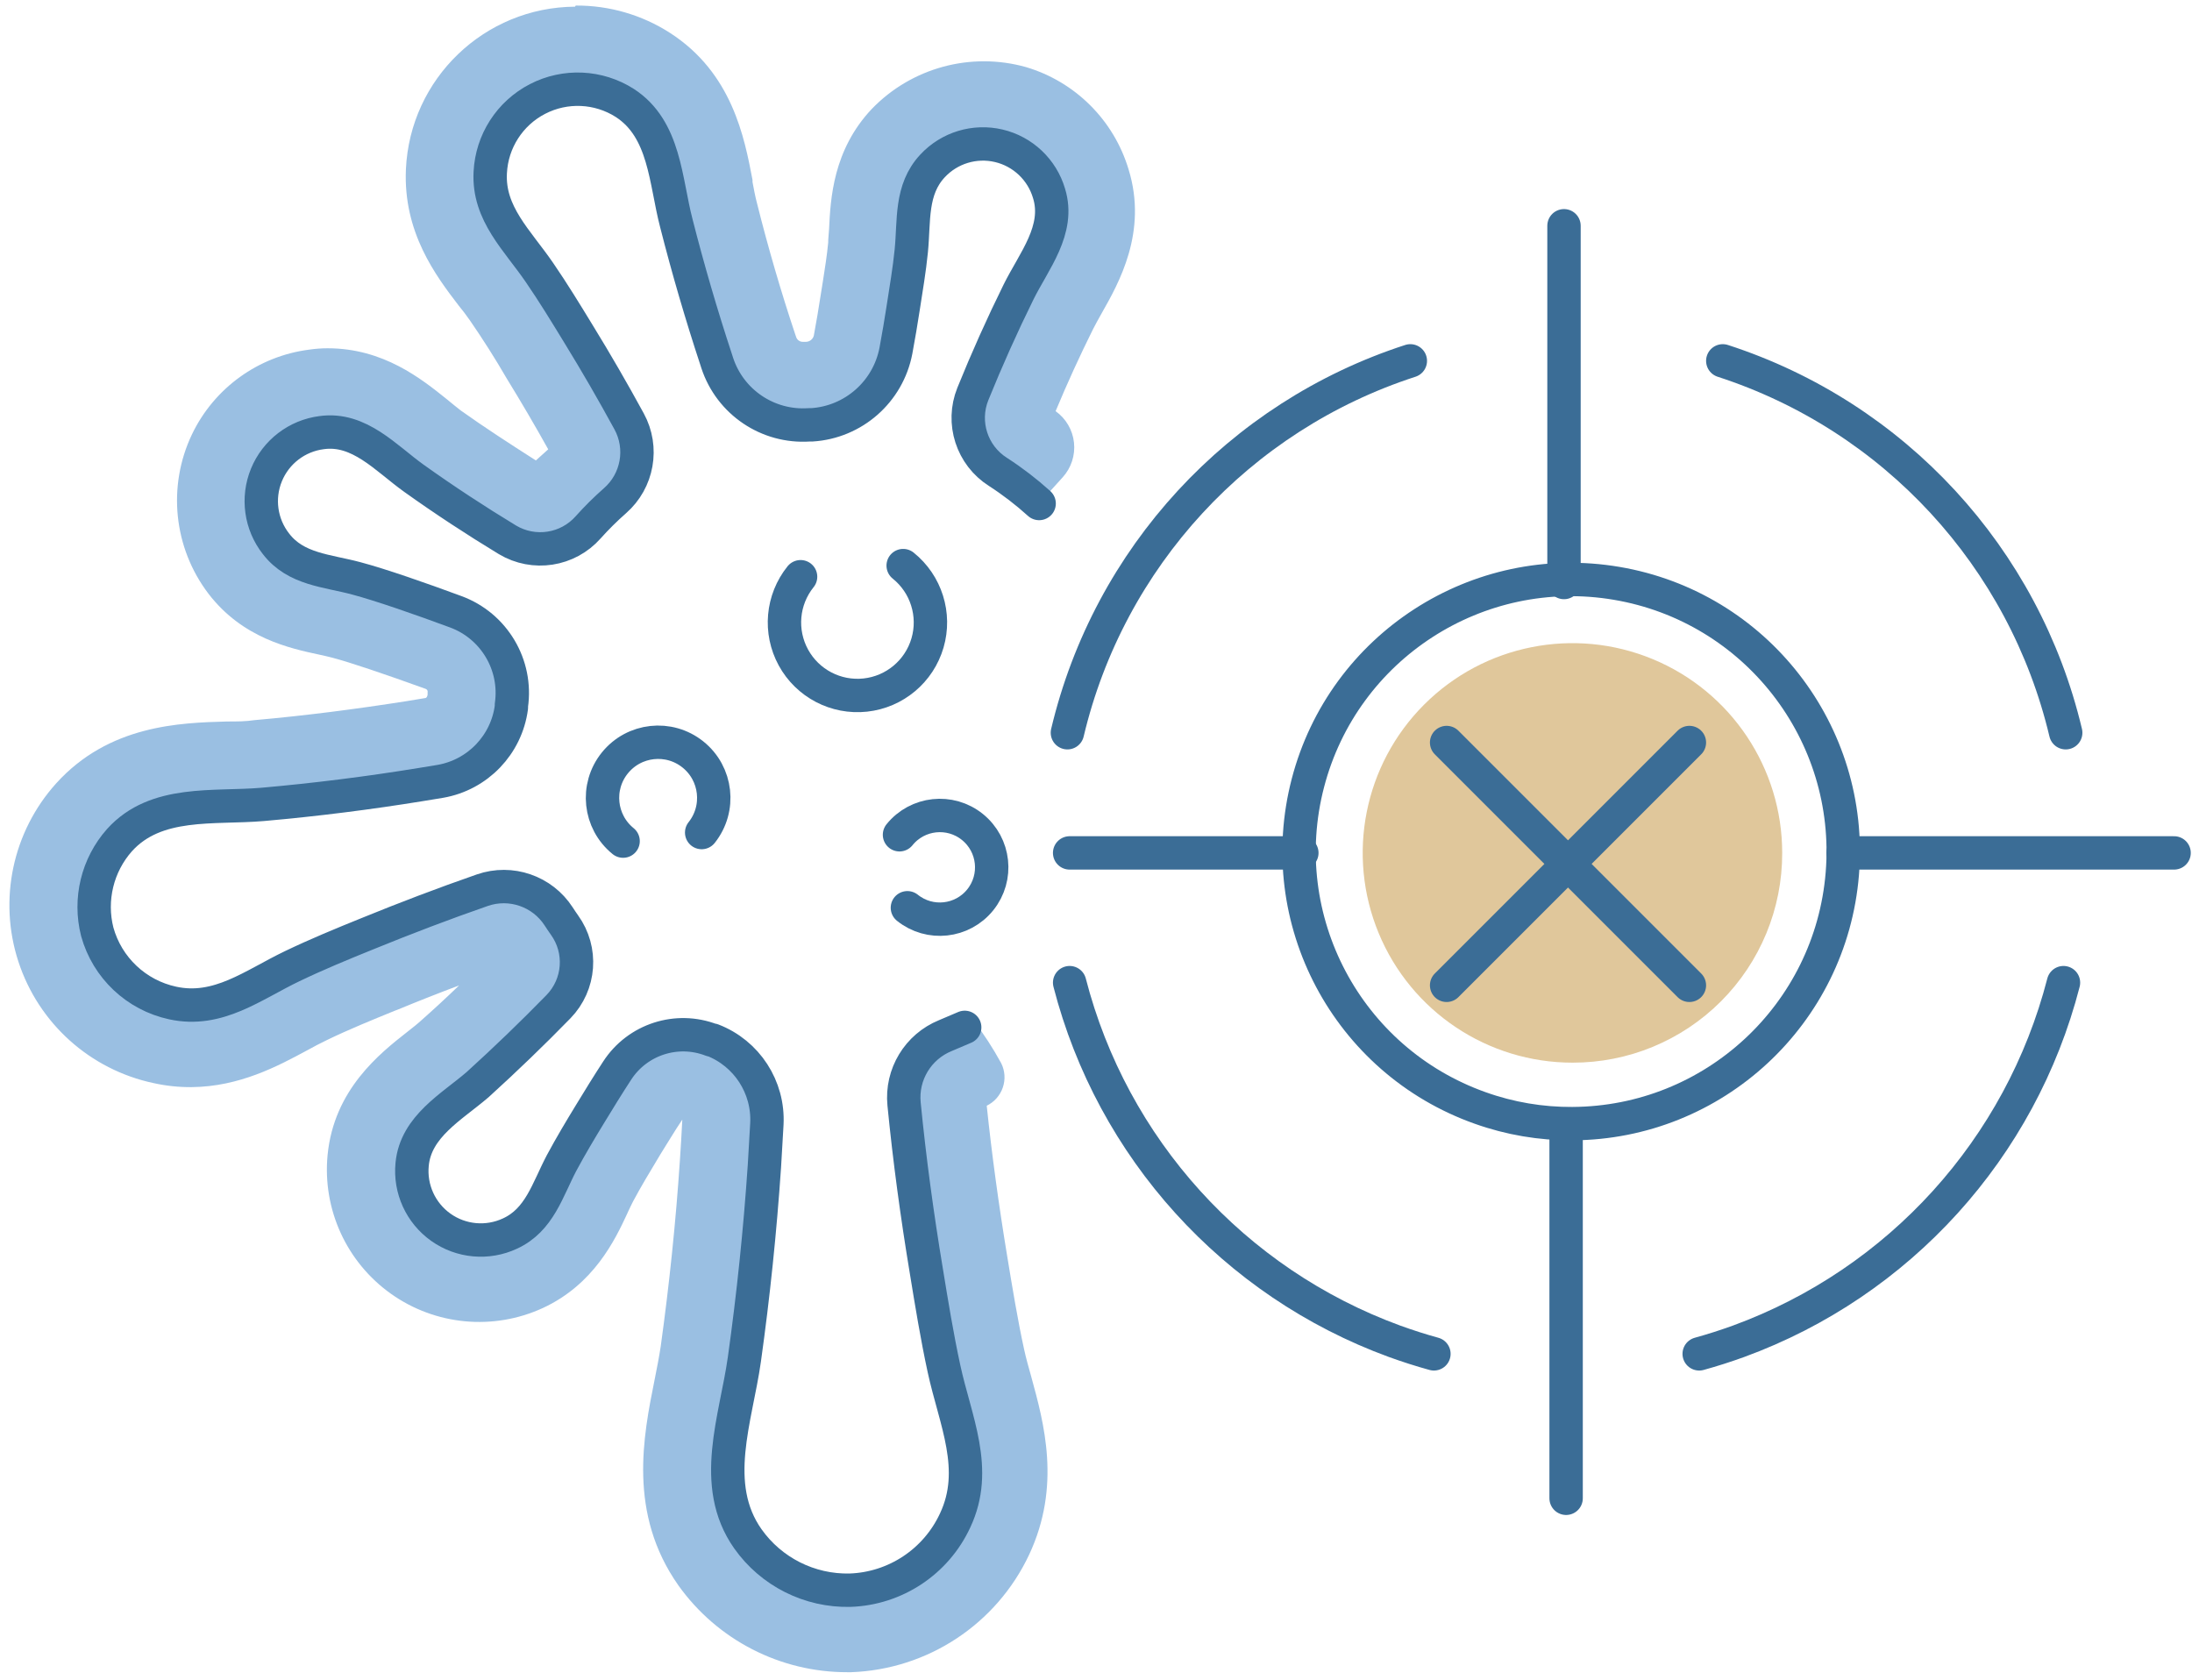 <?xml version="1.0" encoding="UTF-8"?>
<svg width="197px" height="151px" viewBox="0 0 197 151" version="1.1" xmlns="http://www.w3.org/2000/svg" xmlns:xlink="http://www.w3.org/1999/xlink">
    <!-- Generator: Sketch 52.5 (67469) - http://www.bohemiancoding.com/sketch -->
    <title>Group-35</title>
    <desc>Created with Sketch.</desc>
    <g id="Page-1" stroke="none" stroke-width="1" fill="none" fill-rule="evenodd">
        <g id="Group-35">
            <g id="_Group_175" stroke-linecap="round" stroke-linejoin="round" transform="translate(95, 32)" stroke="#3B6D96" stroke-width="3">
                <path d="M0.93,33.85 C4.665,18.094 16.347,5.426 31.75,0.43" id="_Path_792"></path>
                <path d="M33.87,89.67 C32.67,89.34 31.49,88.96 30.33,88.54 C15.887,83.255 4.968,71.203 1.13,56.31" id="_Path_793"></path>
                <path d="M90.65,33.85 C86.915,18.094 75.233,5.426 59.83,0.43" id="_Path_794"></path>
                <path d="M57.71,89.67 C58.91,89.34 60.09,88.96 61.25,88.54 C75.693,83.255 86.612,71.203 90.45,56.31" id="_Path_795"></path>
            </g>
            <path d="M141.33,100.98 C138.499,101 135.686,100.523 133.02,99.57 C121.068,95.325 114.347,82.645 117.543,70.37 C120.738,58.096 132.789,50.303 145.294,52.425 C157.799,54.547 166.605,65.878 165.573,78.52 C164.541,91.161 154.013,100.915 141.33,100.98 Z" id="_Path_796" stroke="#3B6D96" stroke-width="3" stroke-linecap="round" stroke-linejoin="round"></path>
            <path d="M141.33,95.5 C133.704,95.504 126.827,90.913 123.907,83.868 C120.987,76.824 122.599,68.713 127.991,63.321 C133.383,57.929 141.494,56.317 148.538,59.237 C155.583,62.157 160.174,69.034 160.17,76.66 C160.181,81.66 158.199,86.458 154.664,89.994 C151.128,93.529 146.33,95.511 141.33,95.5 Z" id="_Path_797" fill="#E0C79B"></path>
            <path d="M140.56,52.35 L140.56,20.29" id="_Path_799" stroke="#3B6D96" stroke-width="3" stroke-linecap="round" stroke-linejoin="round"></path>
            <path d="M140.75,134.65 L140.75,101.01" id="_Path_800" stroke="#3B6D96" stroke-width="3" stroke-linecap="round" stroke-linejoin="round"></path>
            <polyline id="_Path_801" stroke="#3B6D96" stroke-width="3" stroke-linecap="round" stroke-linejoin="round" points="165.64 76.65 190.38 76.65 195.39 76.65"></polyline>
            <path d="M117,76.65 L96.13,76.65" id="_Path_802" stroke="#3B6D96" stroke-width="3" stroke-linecap="round" stroke-linejoin="round"></path>
            <path d="M130.01,66.73 L151.83,88.55" id="_Path_803" stroke="#3B6D96" stroke-width="3" stroke-linecap="round" stroke-linejoin="round"></path>
            <path d="M151.83,66.73 L130.01,88.55" id="_Path_804" stroke="#3B6D96" stroke-width="3" stroke-linecap="round" stroke-linejoin="round"></path>
            <g id="_Group_176">
                <g id="_Group_177" fill="#9ABFE2">
                    <path d="M51.74,0.5 C54.746,0.479 57.692,1.334 60.22,2.96 C65.8,6.56 66.9,12.34 67.63,16.17 L67.63,16.36 C67.75,17.01 67.87,17.64 68.03,18.25 C69.03,22.25 70.2,26.25 71.45,29.99 L71.55,30.28 C71.63,30.544 71.874,30.723 72.15,30.72 L72.42,30.72 C72.76,30.721 73.057,30.49 73.14,30.16 C73.37,28.94 73.57,27.72 73.76,26.5 L73.96,25.25 C74.14,24.11 74.32,22.96 74.43,21.82 C74.43,21.41 74.49,21 74.51,20.59 C74.64,17.87 74.86,13.49 78.35,9.79 C81.926,6.082 87.25,4.638 92.21,6.03 C96.638,7.346 100.104,10.805 101.43,15.23 C103.16,20.85 100.55,25.44 99,28.17 C98.7,28.69 98.45,29.17 98.24,29.57 C97.05,31.96 95.92,34.43 94.87,36.95 C95.799,37.613 96.4,38.642 96.522,39.776 C96.644,40.911 96.276,42.044 95.51,42.89 L93.35,45.28 C92.187,44.229 90.94,43.276 89.62,42.43 C87.287,40.886 86.377,37.904 87.45,35.32 C88.7,32.24 90.07,29.18 91.53,26.25 C91.8,25.69 92.12,25.12 92.45,24.55 C93.99,21.83 95,19.78 94.27,17.41 C93.67,15.388 92.091,13.805 90.07,13.2 C87.813,12.596 85.406,13.262 83.78,14.94 C82.2,16.61 82.09,18.76 81.99,20.85 C81.99,21.49 81.93,22.02 81.88,22.54 C81.75,23.84 81.55,25.13 81.35,26.41 L81.16,27.65 C80.96,28.93 80.74,30.22 80.5,31.52 C79.795,35.211 76.68,37.955 72.93,38.19 L72.7,38.19 C72.46,38.19 72.28,38.19 72.07,38.19 C68.594,38.158 65.524,35.913 64.44,32.61 L64.34,32.33 C63.04,28.33 61.84,24.26 60.77,20.08 C60.58,19.33 60.43,18.55 60.28,17.77 L60.28,17.57 C59.68,14.38 59.05,11.1 56.17,9.24 C53.803,7.722 50.806,7.582 48.308,8.874 C45.81,10.165 44.19,12.691 44.06,15.5 C43.91,18.41 45.49,20.5 47.18,22.66 C47.69,23.33 48.1,23.87 48.49,24.43 C49.74,26.24 50.91,28.16 52,29.96 C53.6,32.56 55.13,35.21 56.55,37.81 C57.836,40.184 57.314,43.132 55.29,44.92 C54.424,45.676 53.606,46.484 52.84,47.34 C50.98,49.396 47.923,49.845 45.55,48.41 C42.65,46.65 39.83,44.8 37.16,42.9 C36.64,42.53 36.16,42.11 35.61,41.7 C33.61,40.13 31.53,38.41 28.88,38.78 C26.795,39.033 24.985,40.335 24.08,42.23 C23.07,44.361 23.336,46.878 24.77,48.75 C26.15,50.56 28.25,51.01 30.28,51.44 C30.94,51.58 31.46,51.7 31.99,51.84 C33.77,52.31 36.78,53.32 40.91,54.84 C44.356,56.085 46.447,59.586 45.91,63.21 L45.91,63.4 C45.483,66.791 42.889,69.503 39.52,70.08 L37.81,70.36 C33.11,71.13 28.32,71.73 23.56,72.15 C22.65,72.23 21.7,72.26 20.75,72.29 C17.03,72.39 13.27,72.5 10.67,75.38 C8.544,77.737 7.841,81.052 8.828,84.07 C9.815,87.087 12.341,89.345 15.45,89.99 C18.59,90.68 21.38,89.25 24.02,87.82 C24.81,87.4 25.5,87.03 26.23,86.68 C28.33,85.68 30.56,84.75 32.72,83.88 L32.94,83.78 C36.38,82.37 39.87,81.05 43.3,79.86 C45.857,78.958 48.697,79.941 50.15,82.23 C50.32,82.48 50.49,82.74 50.67,82.99 C52.315,85.269 52.061,88.406 50.07,90.39 C47.81,92.71 45.47,94.96 43.07,97.06 C42.62,97.47 41.86,98.06 41.39,98.46 C38.87,100.46 37.14,101.95 36.9,104.46 C36.718,106.542 37.58,108.58 39.2,109.9 C41.059,111.334 43.555,111.634 45.7,110.68 C47.8,109.68 48.7,107.76 49.59,105.87 L49.67,105.69 C49.88,105.24 50.09,104.79 50.3,104.39 C51.09,102.92 51.93,101.54 52.75,100.17 L52.92,99.89 C53.7,98.6 54.5,97.3 55.33,96.02 C57.209,93.24 60.756,92.122 63.89,93.32 C66.986,94.507 68.959,97.56 68.77,100.87 C68.71,102.12 68.64,103.38 68.56,104.64 C68.17,110.43 67.56,116.27 66.77,122 C66.61,123.09 66.39,124.2 66.17,125.31 C65.07,130.81 63.96,136.31 69.5,140.63 C71.381,142.066 73.695,142.817 76.06,142.76 L76.25,142.76 C80.323,142.612 83.969,140.194 85.69,136.5 C87.42,132.85 86.46,129.4 85.45,125.74 C85.18,124.74 84.92,123.82 84.71,122.88 C84.08,119.97 83.59,116.99 83.12,114.1 C82.26,108.9 81.58,103.84 81.12,99.03 C80.856,96.387 82.361,93.885 84.82,92.88 C85.4,92.64 85.98,92.39 87.48,91.7 C88.411,92.917 89.247,94.204 89.98,95.55 C90.318,96.228 90.371,97.014 90.126,97.731 C89.882,98.448 89.361,99.039 88.68,99.37 C89.13,103.7 89.75,108.22 90.51,112.84 C90.98,115.69 91.45,118.57 92.04,121.27 C92.21,122.06 92.45,122.9 92.68,123.72 C93.82,127.88 95.39,133.53 92.49,139.72 C89.555,145.958 83.38,150.034 76.49,150.28 L76.15,150.28 C70.126,150.29 64.469,147.384 60.97,142.48 C56.42,136.02 57.81,129.07 58.83,124 C59.05,122.9 59.24,121.93 59.38,121 C60.15,115.45 60.74,109.79 61.11,104.19 C61.19,103.01 61.26,101.82 61.32,100.62 C60.64,101.62 59.99,102.73 59.32,103.79 L59.22,103.96 C58.39,105.34 57.61,106.63 56.9,107.96 C56.76,108.23 56.6,108.57 56.44,108.91 L56.36,109.09 C55.26,111.46 53.36,115.43 48.79,117.55 C44.34,119.597 39.136,119.111 35.142,116.275 C31.148,113.44 28.974,108.686 29.44,103.81 C30.01,97.91 34.14,94.67 36.61,92.73 C37.09,92.35 37.48,92.05 37.83,91.73 C38.983,90.71 40.127,89.653 41.26,88.56 C39.42,89.25 37.57,89.98 35.73,90.74 L35.49,90.83 C33.43,91.67 31.32,92.53 29.4,93.46 C28.77,93.76 28.19,94.07 27.61,94.39 C24.99,95.8 21.54,97.66 17.22,97.7 C16.073,97.709 14.929,97.588 13.81,97.34 C8.094,96.13 3.458,91.962 1.649,86.407 C-0.16,80.852 1.133,74.754 5.04,70.41 C9.8,65.14 16.18,64.96 20.39,64.84 C21.29,64.84 22.08,64.84 22.85,64.72 C27.42,64.32 32.03,63.72 36.55,63.01 L38.24,62.73 C38.32,62.73 38.41,62.59 38.43,62.43 L38.43,62.23 C38.464,62.096 38.39,61.957 38.26,61.91 C34.44,60.53 31.49,59.54 29.95,59.13 C29.54,59.02 29.14,58.93 28.73,58.84 C26.06,58.27 21.8,57.36 18.73,53.35 C15.599,49.232 15.028,43.711 17.25,39.04 C19.244,34.873 23.217,32.003 27.8,31.42 C28.346,31.34 28.898,31.3 29.45,31.3 C34.45,31.3 37.87,34.04 40.17,35.89 C40.62,36.26 41.01,36.58 41.41,36.89 C43.57,38.43 45.83,39.89 48.16,41.38 L49.27,40.38 C48.09,38.26 46.83,36.11 45.52,33.98 C44.52,32.25 43.37,30.44 42.23,28.79 C41.92,28.34 41.59,27.91 41.23,27.47 C39.16,24.77 36.23,20.89 36.48,15.21 C36.852,7.071 43.533,0.65 51.68,0.6 L51.74,0.5 Z" id="_Path_805"></path>
                </g>
                <path d="M93.39,45.25 C92.235,44.205 90.998,43.255 89.69,42.41 C87.348,40.927 86.397,37.983 87.43,35.41 C88.69,32.297 90.06,29.24 91.54,26.24 C92.91,23.47 95.29,20.65 94.28,17.38 C93.652,15.246 91.928,13.613 89.763,13.102 C87.598,12.591 85.325,13.282 83.81,14.91 C81.81,17.05 82.17,19.83 81.9,22.54 C81.73,24.24 81.44,25.94 81.18,27.62 C80.98,28.92 80.76,30.22 80.52,31.51 C79.818,35.203 76.702,37.949 72.95,38.18 L72.71,38.18 C69.013,38.429 65.617,36.141 64.46,32.62 L64.37,32.34 C63.037,28.3 61.843,24.213 60.79,20.08 C59.79,16.28 59.79,11.61 56.15,9.25 C53.785,7.743 50.797,7.608 48.306,8.896 C45.815,10.183 44.198,12.699 44.06,15.5 C43.86,19.21 46.52,21.61 48.49,24.5 C49.72,26.29 50.86,28.16 51.99,30.01 C53.57,32.58 55.09,35.21 56.54,37.87 C57.839,40.251 57.311,43.214 55.27,45 C54.42,45.748 53.615,46.546 52.86,47.39 C51.025,49.462 47.974,49.933 45.6,48.51 C42.75,46.78 39.94,44.94 37.21,42.99 C34.7,41.2 32.3,38.41 28.91,38.88 C26.69,39.161 24.794,40.615 23.945,42.685 C23.096,44.755 23.427,47.122 24.81,48.88 C26.59,51.19 29.4,51.27 32.03,51.98 C34.18,52.55 37.8,53.81 40.96,54.98 C44.404,56.25 46.489,59.758 45.96,63.39 C45.955,63.45 45.955,63.51 45.96,63.57 C45.512,66.945 42.924,69.638 39.57,70.22 L37.86,70.5 C33.14,71.27 28.37,71.87 23.61,72.29 C19.2,72.67 14.02,71.87 10.74,75.5 C8.75,77.746 8.001,80.832 8.74,83.74 C9.633,86.969 12.245,89.435 15.52,90.14 C19.61,91.03 22.75,88.51 26.26,86.83 C28.47,85.77 30.75,84.83 33,83.92 C36.43,82.52 39.87,81.21 43.35,80 C45.907,79.114 48.739,80.088 50.21,82.36 C50.38,82.62 50.55,82.88 50.73,83.13 C52.357,85.383 52.129,88.479 50.19,90.47 C47.86,92.86 45.44,95.19 42.93,97.47 C40.61,99.47 37.37,101.22 37.04,104.63 C36.821,106.847 37.807,109.011 39.625,110.299 C41.442,111.587 43.811,111.801 45.83,110.86 C48.49,109.64 49.2,106.93 50.47,104.52 C51.28,103.01 52.17,101.52 53.05,100.08 C53.84,98.78 54.64,97.48 55.47,96.21 C57.293,93.406 60.831,92.263 63.95,93.47 L64.03,93.47 C67.118,94.663 69.09,97.704 68.92,101.01 C68.85,102.27 68.78,103.53 68.7,104.79 C68.307,110.61 67.707,116.4 66.9,122.16 C66.15,127.49 63.79,133.43 67.21,138.29 C69.313,141.264 72.759,142.996 76.4,142.91 C80.477,142.767 84.127,140.343 85.84,136.64 C88.01,132.04 85.84,127.64 84.84,123.01 C84.21,120.1 83.73,117.15 83.25,114.21 C82.42,109.21 81.74,104.21 81.25,99.21 C80.992,96.568 82.501,94.071 84.96,93.07 L86.7,92.33" id="_Path_806" stroke="#3B6D96" stroke-width="3" stroke-linecap="round" stroke-linejoin="round"></path>
                <path d="M81.55,81.58 C83.556,83.19 86.487,82.87 88.099,80.866 C89.71,78.861 89.393,75.93 87.39,74.317 C85.387,72.703 82.455,73.018 80.84,75.02" id="_Path_807" stroke="#3B6D96" stroke-width="3" stroke-linecap="round" stroke-linejoin="round"></path>
                <path d="M71.95,51.83 C70.286,53.897 70.032,56.763 71.305,59.091 C72.579,61.42 75.129,62.751 77.768,62.465 C80.406,62.179 82.612,60.331 83.357,57.784 C84.101,55.237 83.238,52.492 81.17,50.83" id="_Path_808" stroke="#3B6D96" stroke-width="3" stroke-linecap="round" stroke-linejoin="round"></path>
                <path d="M63.06,74.82 C64.776,72.664 64.425,69.526 62.274,67.803 C60.123,66.08 56.984,66.423 55.255,68.569 C53.526,70.715 53.859,73.855 56,75.59" id="_Path_809" stroke="#3B6D96" stroke-width="3" stroke-linecap="round" stroke-linejoin="round"></path>
            </g>
        </g>
    </g>
</svg>
